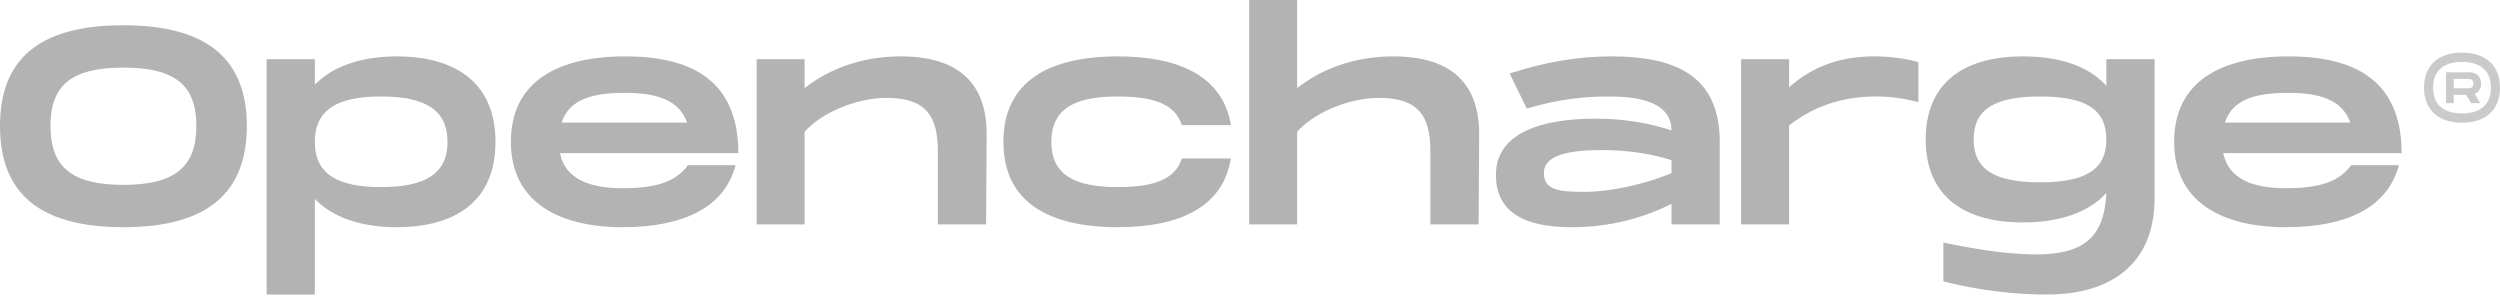 <svg width="250" height="30" viewBox="0 0 250 30" fill="none" xmlns="http://www.w3.org/2000/svg">
<path d="M12.342 22.721C20.953 22.721 24.684 19.102 24.684 12.594C24.684 6.115 20.953 2.525 12.342 2.525C3.703 2.525 0 6.087 0 12.594C0 19.13 3.703 22.721 12.342 22.721ZM12.342 18.485C7.097 18.485 5.049 16.634 5.049 12.594C5.049 8.583 7.069 6.76 12.342 6.76C17.615 6.76 19.635 8.611 19.635 12.594C19.635 16.606 17.587 18.485 12.342 18.485Z" fill="black" fill-opacity="0.3"/>
<path d="M39.703 5.638C36.14 5.638 33.279 6.62 31.484 8.471V5.919H26.66V29.453H31.484V19.887C33.279 21.767 36.14 22.721 39.703 22.721C45.032 22.721 49.548 20.505 49.548 14.193C49.548 7.882 45.032 5.638 39.703 5.638ZM38.104 18.709C33.812 18.709 31.484 17.447 31.484 14.193C31.484 10.911 33.812 9.649 38.104 9.649C42.396 9.649 44.752 10.911 44.752 14.193C44.752 17.447 42.396 18.709 38.104 18.709Z" fill="black" fill-opacity="0.3"/>
<path d="M62.251 18.822C59.053 18.822 56.529 17.952 55.996 15.315H73.836C73.836 7.798 68.815 5.638 62.532 5.638C55.828 5.638 51.087 8.106 51.087 14.193C51.087 20.252 55.968 22.721 62.251 22.721C68.366 22.721 72.461 20.729 73.555 16.521H68.787C67.581 18.204 65.561 18.822 62.251 18.822ZM62.504 9.285C65.533 9.285 67.889 9.93 68.703 12.258H56.164C56.922 9.93 59.222 9.285 62.504 9.285Z" fill="black" fill-opacity="0.3"/>
<path d="M90.082 5.638C86.071 5.638 82.818 6.956 80.461 8.808V5.919H75.665V22.44H80.461V13.184C81.948 11.444 85.426 9.789 88.652 9.789C92.607 9.789 93.785 11.613 93.785 15.119V22.44H98.61L98.666 13.296C98.61 7.209 94.486 5.638 90.082 5.638Z" fill="black" fill-opacity="0.3"/>
<path d="M100.339 14.193C100.339 20.252 104.939 22.721 111.783 22.721C117.954 22.721 122.302 20.701 123.088 15.848H118.179C117.534 17.98 115.262 18.709 111.783 18.709C107.66 18.709 105.136 17.615 105.136 14.193C105.136 10.743 107.66 9.649 111.783 9.649C115.262 9.649 117.534 10.379 118.179 12.51H123.088C122.302 7.658 117.954 5.638 111.783 5.638C104.939 5.638 100.339 8.106 100.339 14.193Z" fill="black" fill-opacity="0.3"/>
<path d="M139.334 5.638C135.323 5.638 132.069 6.956 129.713 8.808V0H124.917V22.44H129.713V13.184C131.2 11.444 134.678 9.789 137.904 9.789C141.859 9.789 143.037 11.613 143.037 15.119V22.44H147.862L147.918 13.296C147.862 7.209 143.738 5.638 139.334 5.638Z" fill="black" fill-opacity="0.3"/>
<path d="M161.091 5.638C157.641 5.638 154.331 6.255 150.965 7.349L152.676 10.855C156.07 9.846 158.707 9.649 160.867 9.649C163.111 9.649 167.15 9.902 167.15 13.043C164.99 12.314 162.382 11.865 159.549 11.865C154.303 11.865 149.591 13.211 149.591 17.503C149.591 21.234 152.48 22.721 157.108 22.721C161.007 22.721 164.233 21.823 167.15 20.392V22.44H171.975V14.109C171.919 7.854 167.992 5.638 161.091 5.638ZM167.15 17.307C164.682 18.373 161.091 19.186 158.483 19.186C155.986 19.186 154.387 19.046 154.387 17.307C154.387 15.624 156.547 15.007 160.138 15.007C163.195 15.007 165.467 15.484 167.15 16.017V17.307Z" fill="black" fill-opacity="0.3"/>
<path d="M187.381 5.638C184.296 5.638 181.379 6.508 178.91 8.724V5.919H174.114V22.44H178.91V12.538C181.827 10.266 184.913 9.649 187.606 9.649C189.008 9.649 190.27 9.818 191.841 10.21V6.199C190.719 5.919 189.345 5.638 187.381 5.638Z" fill="black" fill-opacity="0.3"/>
<path d="M210.634 5.919V8.583C208.979 6.732 206.202 5.638 202.275 5.638C196.609 5.638 192.57 8.106 192.57 13.941C192.57 19.775 196.609 22.244 202.275 22.244C206.174 22.244 208.951 21.15 210.634 19.298C210.438 23.534 208.586 25.441 203.621 25.441C199.975 25.441 196.272 24.628 194.337 24.263V28.134C195.936 28.555 199.891 29.453 204.687 29.453C210.942 29.453 215.459 26.535 215.459 19.803V5.919H210.634ZM204.014 18.233C199.498 18.233 197.366 16.97 197.366 13.941C197.366 10.911 199.498 9.649 204.014 9.649C208.53 9.649 210.634 10.911 210.634 13.941C210.634 16.97 208.53 18.233 204.014 18.233Z" fill="black" fill-opacity="0.3"/>
<path d="M228.579 18.822C225.381 18.822 222.856 17.952 222.324 15.315H240.163C240.163 7.798 235.142 5.638 228.859 5.638C222.155 5.638 217.415 8.106 217.415 14.193C217.415 20.252 222.295 22.721 228.579 22.721C234.694 22.721 238.789 20.729 239.883 16.521H235.114C233.908 18.204 231.889 18.822 228.579 18.822ZM228.831 9.285C231.861 9.285 234.217 9.93 235.03 12.258H222.492C223.249 9.93 225.549 9.285 228.831 9.285Z" fill="black" fill-opacity="0.3"/>
<path d="M246.202 5.26C243.658 5.26 242.403 6.722 242.403 8.766C242.403 10.809 243.658 12.272 246.202 12.272C248.745 12.272 250 10.809 250 8.766C250 6.722 248.745 5.26 246.202 5.26ZM246.202 11.343C244.427 11.343 243.308 10.507 243.308 8.766C243.308 7.024 244.427 6.188 246.202 6.188C247.965 6.188 249.096 7.024 249.096 8.766C249.096 10.507 247.965 11.343 246.202 11.343ZM248.112 8.359C248.112 7.674 247.649 7.233 246.97 7.233H244.608V10.31H245.377V9.486H246.62L247.106 10.31H248.022L247.468 9.393C247.864 9.23 248.112 8.859 248.112 8.359ZM245.377 7.895H246.756C246.982 7.895 247.344 7.895 247.344 8.359C247.344 8.824 246.982 8.824 246.756 8.824H245.377V7.895Z" fill="black" fill-opacity="0.21"/>
</svg>
